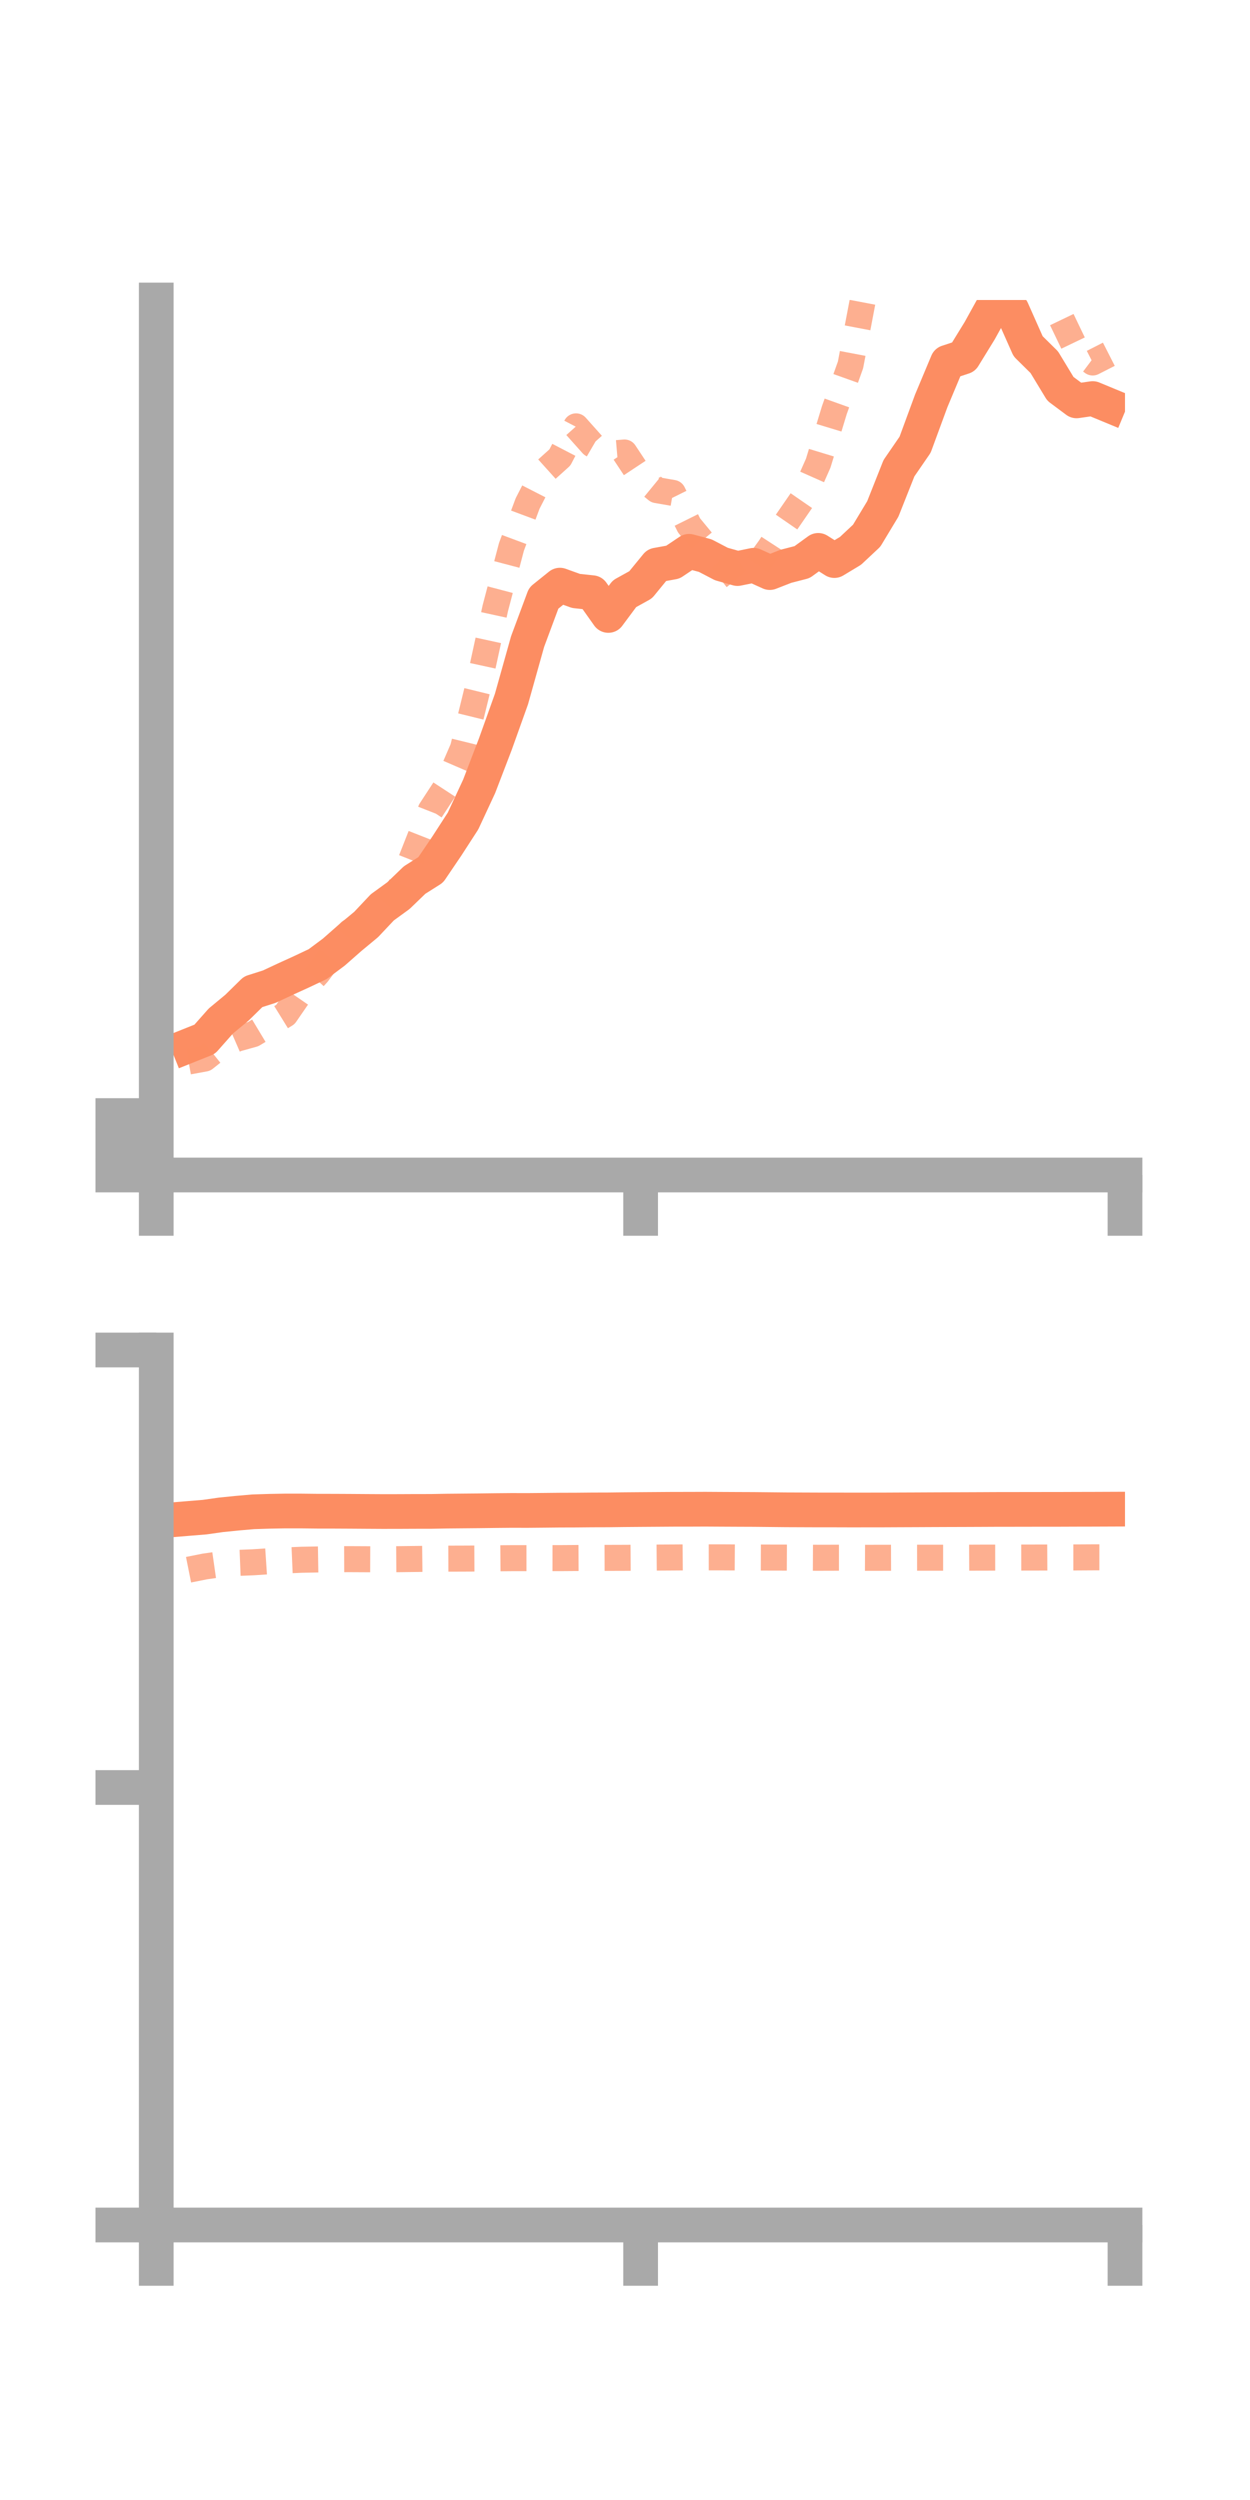 <?xml version="1.0" encoding="utf-8" standalone="no"?>
<!DOCTYPE svg PUBLIC "-//W3C//DTD SVG 1.1//EN"
  "http://www.w3.org/Graphics/SVG/1.1/DTD/svg11.dtd">
<!-- Created with matplotlib (https://matplotlib.org/) -->
<svg height="144pt" version="1.1" viewBox="0 0 72 144" width="72pt" xmlns="http://www.w3.org/2000/svg" xmlns:xlink="http://www.w3.org/1999/xlink">
 <defs>
  <style type="text/css">*{stroke-linecap:butt;stroke-linejoin:round;}</style>
 </defs>
 <g id="figure_1">
  <g id="patch_1">
   <path d="M 0 144 
L 72 144 
L 72 0 
L 0 0 
z
" style="fill:none;"/>
  </g>
  <g id="axes_1">
   <g id="patch_2">
    <path d="M 9 67.68 
L 64.8 67.68 
L 64.8 17.28 
L 9 17.28 
z
" style="fill:none;"/>
   </g>
   <g id="matplotlib.axis_1">
    <g id="xtick_1">
     <g id="line2d_1">
      <defs>
       <path d="M 0 0 
L 0 3.5 
" id="meeb59ab05c" style="stroke:#a9a9a9;stroke-width:2;"/>
      </defs>
      <g>
       <use style="fill:#a9a9a9;stroke:#a9a9a9;stroke-width:2;" x="9" xlink:href="#meeb59ab05c" y="67.68"/>
      </g>
     </g>
    </g>
    <g id="xtick_2">
     <g id="line2d_2">
      <g>
       <use style="fill:#a9a9a9;stroke:#a9a9a9;stroke-width:2;" x="36.9" xlink:href="#meeb59ab05c" y="67.68"/>
      </g>
     </g>
    </g>
    <g id="xtick_3">
     <g id="line2d_3">
      <g>
       <use style="fill:#a9a9a9;stroke:#a9a9a9;stroke-width:2;" x="64.8" xlink:href="#meeb59ab05c" y="67.68"/>
      </g>
     </g>
    </g>
   </g>
   <g id="matplotlib.axis_2">
    <g id="ytick_1">
     <g id="line2d_4">
      <defs>
       <path d="M 0 0 
L -3.5 0 
" id="mba3f44b3ec" style="stroke:#a9a9a9;stroke-width:2;"/>
      </defs>
      <g>
       <use style="fill:#a9a9a9;stroke:#a9a9a9;stroke-width:2;" x="9" xlink:href="#mba3f44b3ec" y="67.68"/>
      </g>
     </g>
    </g>
    <g id="ytick_2">
     <g id="line2d_5">
      <g>
       <use style="fill:#a9a9a9;stroke:#a9a9a9;stroke-width:2;" x="9" xlink:href="#mba3f44b3ec" y="65.968"/>
      </g>
     </g>
    </g>
    <g id="ytick_3">
     <g id="line2d_6">
      <g>
       <use style="fill:#a9a9a9;stroke:#a9a9a9;stroke-width:2;" x="9" xlink:href="#mba3f44b3ec" y="64.256"/>
      </g>
     </g>
    </g>
   </g>
   <g id="line2d_7">
    <path clip-path="url(#p2f2a9a6024)" d="M 10.86 60.233 
L 11.79 59.861 
L 12.72 58.811 
L 13.65 58.041 
L 14.58 57.128 
L 15.51 56.832 
L 16.44 56.397 
L 17.37 55.973 
L 18.3 55.533 
L 19.23 54.84 
L 20.16 54.022 
L 21.09 53.251 
L 22.02 52.264 
L 22.95 51.588 
L 23.88 50.691 
L 24.81 50.102 
L 25.74 48.729 
L 26.67 47.292 
L 27.6 45.292 
L 28.53 42.867 
L 29.46 40.267 
L 30.39 36.953 
L 31.32 34.452 
L 32.25 33.704 
L 33.18 34.039 
L 34.11 34.138 
L 35.04 35.45 
L 35.97 34.199 
L 36.9 33.684 
L 37.83 32.548 
L 38.76 32.379 
L 39.69 31.755 
L 40.62 32.003 
L 41.55 32.487 
L 42.48 32.75 
L 43.41 32.56 
L 44.34 32.981 
L 45.27 32.618 
L 46.2 32.378 
L 47.13 31.702 
L 48.06 32.289 
L 48.99 31.728 
L 49.92 30.857 
L 50.85 29.314 
L 51.78 26.969 
L 52.71 25.616 
L 53.64 23.088 
L 54.57 20.868 
L 55.5 20.562 
L 56.43 19.049 
L 57.36 17.366 
L 58.29 17.851 
L 59.22 19.945 
L 60.15 20.863 
L 61.08 22.398 
L 62.01 23.091 
L 62.94 22.957 
L 63.87 23.342 
" style="fill:none;stroke:#fc8d62;stroke-linecap:square;stroke-width:2;"/>
   </g>
   <g id="line2d_8">
    <path clip-path="url(#p2f2a9a6024)" d="M 10.86 61.144 
L 11.79 60.974 
L 12.72 60.231 
L 13.65 59.827 
L 14.58 59.568 
L 15.51 59.009 
L 16.44 58.434 
L 17.37 57.084 
L 18.3 56.066 
L 19.23 54.817 
L 20.16 53.673 
L 21.09 53.271 
L 22.02 52.385 
L 22.95 51.391 
L 23.88 49.041 
L 24.81 46.675 
L 25.74 45.251 
L 26.67 43.1 
L 27.6 39.307 
L 28.53 35.033 
L 29.46 31.498 
L 30.39 29.002 
L 31.32 27.186 
L 32.25 26.349 
L 33.18 24.559 
L 34.11 25.601 
L 35.04 26.143 
L 35.97 26.064 
L 36.9 27.469 
L 37.83 28.231 
L 38.76 28.392 
L 39.69 30.266 
L 40.62 31.395 
L 41.55 32.225 
L 42.48 33.398 
L 43.41 32.841 
L 44.34 31.554 
L 45.27 30.124 
L 46.2 28.776 
L 47.13 26.678 
L 48.06 23.619 
L 48.99 21.017 
L 49.92 16.129 
L 50.85 15.097 
L 51.78 12.71 
L 52.71 12.136 
L 53.64 11.142 
L 54.57 10.954 
L 55.5 12.073 
L 56.43 10.92 
L 57.36 9.861 
L 58.29 10.727 
L 59.22 12.476 
L 60.15 15.224 
L 61.08 18.242 
L 62.01 20.181 
L 62.94 20.879 
L 63.87 20.405 
" style="fill:none;stroke:#fc8d62;stroke-dasharray:1.5,1.5;stroke-dashoffset:0;stroke-opacity:0.7;stroke-width:1.5;"/>
   </g>
   <g id="patch_3">
    <path d="M 9 67.68 
L 9 17.28 
" style="fill:none;stroke:#a9a9a9;stroke-linecap:square;stroke-linejoin:miter;stroke-width:2;"/>
   </g>
   <g id="patch_4">
    <path d="M 64.8 67.68 
L 64.8 17.28 
" style="fill:none;"/>
   </g>
   <g id="patch_5">
    <path d="M 9 67.68 
L 64.8 67.68 
" style="fill:none;stroke:#a9a9a9;stroke-linecap:square;stroke-linejoin:miter;stroke-width:2;"/>
   </g>
   <g id="patch_6">
    <path d="M 9 17.28 
L 64.8 17.28 
" style="fill:none;"/>
   </g>
  </g>
  <g id="axes_2">
   <g id="patch_7">
    <path d="M 9 128.16 
L 64.8 128.16 
L 64.8 77.76 
L 9 77.76 
z
" style="fill:none;"/>
   </g>
   <g id="matplotlib.axis_3">
    <g id="xtick_4">
     <g id="line2d_9">
      <g>
       <use style="fill:#a9a9a9;stroke:#a9a9a9;stroke-width:2;" x="9" xlink:href="#meeb59ab05c" y="128.16"/>
      </g>
     </g>
    </g>
    <g id="xtick_5">
     <g id="line2d_10">
      <g>
       <use style="fill:#a9a9a9;stroke:#a9a9a9;stroke-width:2;" x="36.9" xlink:href="#meeb59ab05c" y="128.16"/>
      </g>
     </g>
    </g>
    <g id="xtick_6">
     <g id="line2d_11">
      <g>
       <use style="fill:#a9a9a9;stroke:#a9a9a9;stroke-width:2;" x="64.8" xlink:href="#meeb59ab05c" y="128.16"/>
      </g>
     </g>
    </g>
   </g>
   <g id="matplotlib.axis_4">
    <g id="ytick_4">
     <g id="line2d_12">
      <g>
       <use style="fill:#a9a9a9;stroke:#a9a9a9;stroke-width:2;" x="9" xlink:href="#mba3f44b3ec" y="128.16"/>
      </g>
     </g>
    </g>
    <g id="ytick_5">
     <g id="line2d_13">
      <g>
       <use style="fill:#a9a9a9;stroke:#a9a9a9;stroke-width:2;" x="9" xlink:href="#mba3f44b3ec" y="102.96"/>
      </g>
     </g>
    </g>
    <g id="ytick_6">
     <g id="line2d_14">
      <g>
       <use style="fill:#a9a9a9;stroke:#a9a9a9;stroke-width:2;" x="9" xlink:href="#mba3f44b3ec" y="77.76"/>
      </g>
     </g>
    </g>
   </g>
   <g id="line2d_15">
    <path clip-path="url(#p46b4cf30a2)" d="M 10.86 87.463 
L 11.79 87.387 
L 12.72 87.255 
L 13.65 87.161 
L 14.58 87.08 
L 15.51 87.05 
L 16.44 87.033 
L 17.37 87.034 
L 18.3 87.045 
L 19.23 87.046 
L 20.16 87.051 
L 21.09 87.058 
L 22.02 87.064 
L 22.95 87.063 
L 23.88 87.058 
L 24.81 87.057 
L 25.74 87.04 
L 26.67 87.031 
L 27.6 87.022 
L 28.53 87.01 
L 29.46 87.001 
L 30.39 87.003 
L 31.32 86.994 
L 32.25 86.984 
L 33.18 86.981 
L 34.11 86.972 
L 35.04 86.969 
L 35.97 86.957 
L 36.9 86.949 
L 37.83 86.942 
L 38.76 86.935 
L 39.69 86.934 
L 40.62 86.93 
L 41.55 86.936 
L 42.48 86.941 
L 43.41 86.945 
L 44.34 86.955 
L 45.27 86.965 
L 46.2 86.969 
L 47.13 86.973 
L 48.06 86.973 
L 48.99 86.976 
L 49.92 86.975 
L 50.85 86.974 
L 51.78 86.969 
L 52.71 86.965 
L 53.64 86.96 
L 54.57 86.956 
L 55.5 86.953 
L 56.43 86.949 
L 57.36 86.944 
L 58.29 86.943 
L 59.22 86.941 
L 60.15 86.94 
L 61.08 86.939 
L 62.01 86.935 
L 62.94 86.933 
L 63.87 86.929 
" style="fill:none;stroke:#fc8d62;stroke-linecap:square;stroke-width:2;"/>
   </g>
   <g id="line2d_16">
    <path clip-path="url(#p46b4cf30a2)" d="M 10.86 90.416 
L 11.79 90.23 
L 12.72 90.097 
L 13.65 90.025 
L 14.58 89.988 
L 15.51 89.926 
L 16.44 89.882 
L 17.37 89.842 
L 18.3 89.825 
L 19.23 89.81 
L 20.16 89.807 
L 21.09 89.812 
L 22.02 89.815 
L 22.95 89.809 
L 23.88 89.797 
L 24.81 89.786 
L 25.74 89.779 
L 26.67 89.776 
L 27.6 89.771 
L 28.53 89.758 
L 29.46 89.75 
L 30.39 89.749 
L 31.32 89.747 
L 32.25 89.748 
L 33.18 89.741 
L 34.11 89.737 
L 35.04 89.734 
L 35.97 89.731 
L 36.9 89.725 
L 37.83 89.717 
L 38.76 89.711 
L 39.69 89.704 
L 40.62 89.704 
L 41.55 89.703 
L 42.48 89.709 
L 43.41 89.712 
L 44.34 89.716 
L 45.27 89.718 
L 46.2 89.723 
L 47.13 89.728 
L 48.06 89.725 
L 48.99 89.725 
L 49.92 89.73 
L 50.85 89.729 
L 51.78 89.726 
L 52.71 89.725 
L 53.64 89.724 
L 54.57 89.724 
L 55.5 89.725 
L 56.43 89.72 
L 57.36 89.719 
L 58.29 89.717 
L 59.22 89.715 
L 60.15 89.713 
L 61.08 89.708 
L 62.01 89.708 
L 62.94 89.702 
L 63.87 89.702 
" style="fill:none;stroke:#fc8d62;stroke-dasharray:1.5,1.5;stroke-dashoffset:0;stroke-opacity:0.7;stroke-width:1.5;"/>
   </g>
   <g id="patch_8">
    <path d="M 9 128.16 
L 9 77.76 
" style="fill:none;stroke:#a9a9a9;stroke-linecap:square;stroke-linejoin:miter;stroke-width:2;"/>
   </g>
   <g id="patch_9">
    <path d="M 64.8 128.16 
L 64.8 77.76 
" style="fill:none;"/>
   </g>
   <g id="patch_10">
    <path d="M 9 128.16 
L 64.8 128.16 
" style="fill:none;stroke:#a9a9a9;stroke-linecap:square;stroke-linejoin:miter;stroke-width:2;"/>
   </g>
   <g id="patch_11">
    <path d="M 9 77.76 
L 64.8 77.76 
" style="fill:none;"/>
   </g>
  </g>
 </g>
 <defs>
  <clipPath id="p2f2a9a6024">
   <rect height="50.4" width="55.8" x="9" y="17.28"/>
  </clipPath>
  <clipPath id="p46b4cf30a2">
   <rect height="50.4" width="55.8" x="9" y="77.76"/>
  </clipPath>
 </defs>
</svg>
